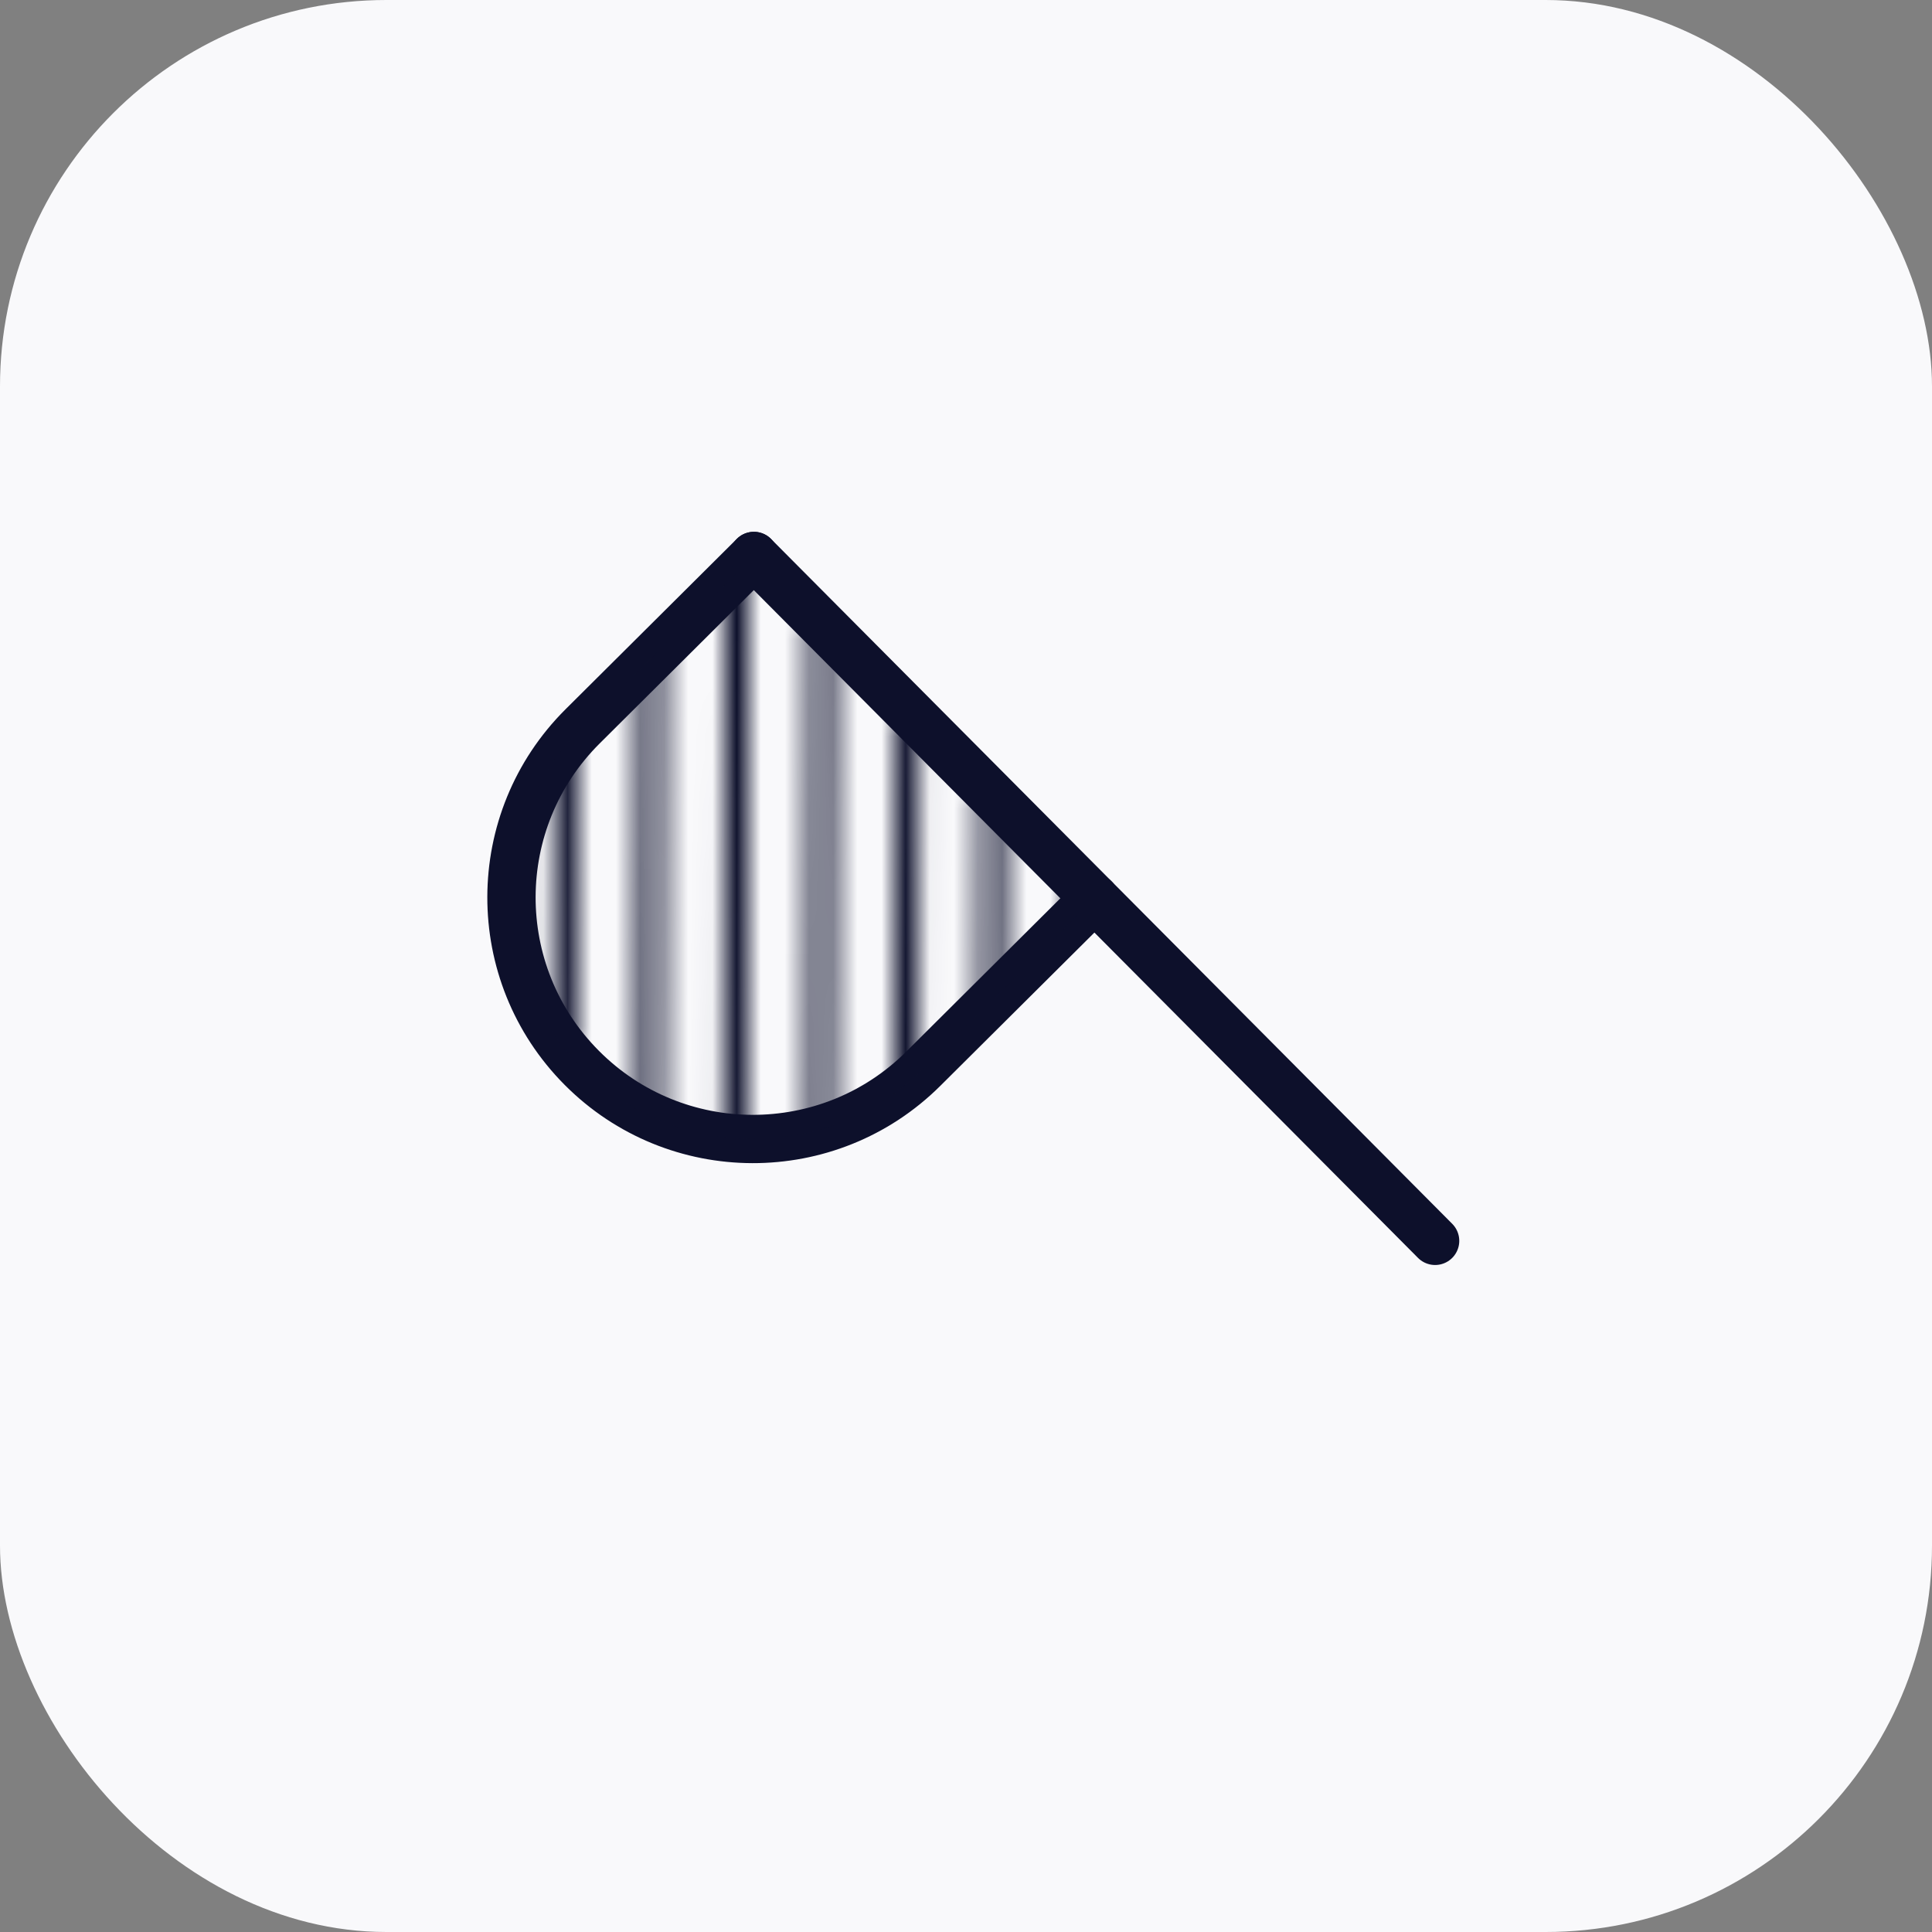 <svg viewBox="0 0 80 80" fill="none" xmlns="http://www.w3.org/2000/svg">
    <rect x="0" y="0" width="80" height="80" fill="#808080" stroke="none"/>
    <rect width="80" height="80" rx="16" fill="#F9F9FB" />
    <g clip-path="url(#clip0_4795_48696)">
        <path
            d="M31.217 23.021L24.127 30.074C20.211 33.968 20.194 40.3 24.089 44.216V44.216C27.984 48.131 34.315 48.148 38.231 44.254L45.321 37.201"
            stroke="#0D102B" stroke-width="2" stroke-linecap="round" stroke-linejoin="round" />
        <mask id="mask0_4795_48696" style="mask-type:alpha" maskUnits="userSpaceOnUse" x="19" y="11" width="30"
            height="58">
            <path d="M19.934 11.678L19.858 39.962" stroke="black" />
            <path d="M23.46 15.223L23.384 43.507" stroke="black" />
            <path d="M26.985 18.768L26.91 47.052" stroke="black" />
            <path d="M30.512 22.312L30.436 50.597" stroke="black" />
            <path d="M34.038 25.857L33.962 54.142" stroke="black" />
            <path d="M37.563 29.402L37.488 57.687" stroke="black" />
            <path d="M41.09 32.947L41.014 61.231" stroke="black" />
            <path d="M44.616 36.492L44.541 64.776" stroke="black" />
            <path d="M48.142 40.037L48.066 68.321" stroke="black" />
        </mask>
        <g mask="url(#mask0_4795_48696)">
            <path
                d="M31.217 23.021L45.321 37.201L38.231 44.254C34.315 48.148 27.984 48.131 24.089 44.216V44.216C20.194 40.3 20.211 33.968 24.127 30.074L31.217 23.021Z"
                fill="#0D102B" />
        </g>
        <path d="M31.217 23.021L59.425 51.381" stroke="#0D102B" stroke-width="2" stroke-linecap="round"
            stroke-linejoin="round" />
    </g>
    <defs>
        <clipPath id="clip0_4795_48696">
            <rect width="48" height="48" fill="white" transform="translate(16 16)" />
        </clipPath>
    </defs>
</svg>